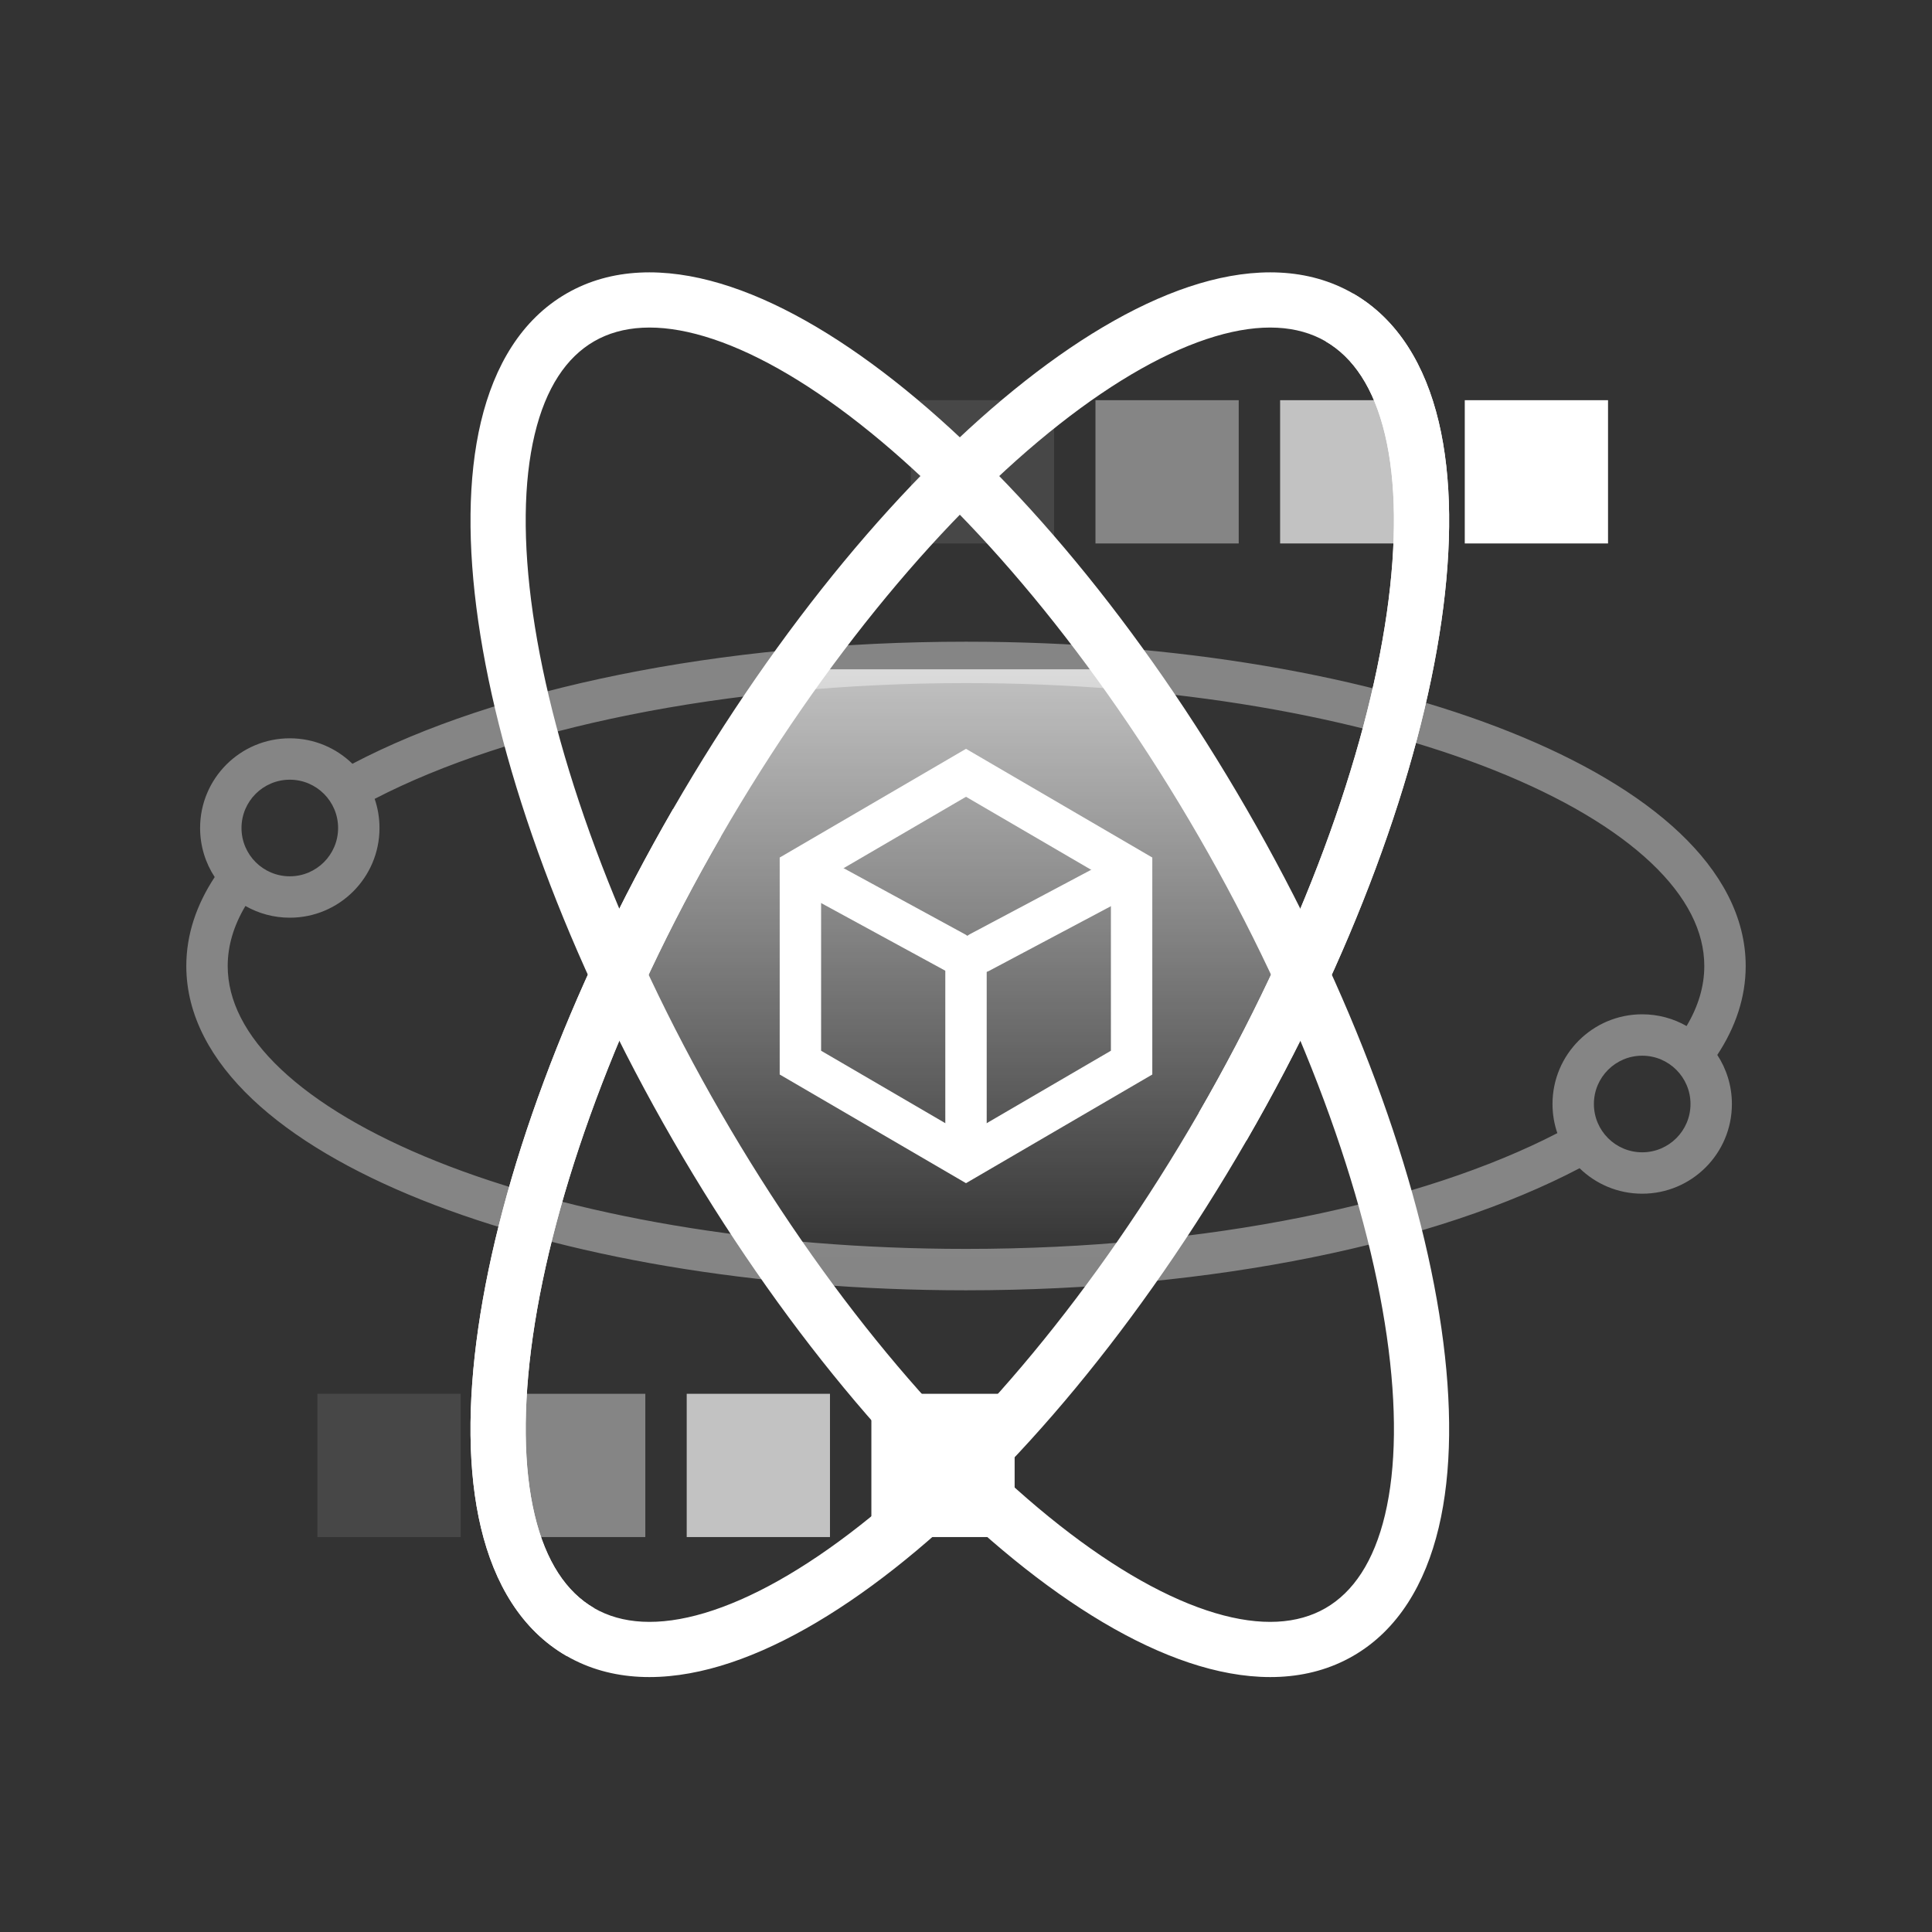 <svg width="140" height="140" viewBox="0 0 140 140" fill="none" xmlns="http://www.w3.org/2000/svg">
<rect x="0" y="0" width="140" height="140" fill="#333333" stroke="none"/>
<path d="M44.5 70.5L57.5 48.5H81L94 70.5L82.5 91.5H57.5L44.5 70.5Z" fill="url(#paint0_linear_905_5539)"/>
<path fill-rule="evenodd" clip-rule="evenodd" d="M34.852 30.561C35.819 26.502 37.792 23.15 41.053 21.268C44.313 19.386 48.202 19.353 52.201 20.545C56.195 21.735 60.486 24.194 64.816 27.601C73.486 34.423 82.649 45.315 90.337 58.632C98.026 71.948 102.877 85.329 104.45 96.249C105.236 101.702 105.219 106.647 104.253 110.702C103.286 114.762 101.313 118.113 98.053 119.995C94.792 121.877 90.904 121.91 86.904 120.718C82.91 119.528 78.619 117.069 74.289 113.662C65.619 106.84 56.456 95.948 48.768 82.632C41.079 69.314 36.229 55.934 34.655 45.014C33.87 39.561 33.886 34.616 34.852 30.561ZM38.614 44.444C40.099 54.745 44.733 67.642 52.232 80.632C59.731 93.621 68.584 104.083 76.763 110.518C80.857 113.74 84.699 115.887 88.047 116.885C91.389 117.881 94.052 117.686 96.053 116.531C98.053 115.376 99.554 113.167 100.362 109.775C101.172 106.376 101.234 101.975 100.491 96.819C99.007 86.518 94.372 73.621 86.873 60.632C79.374 47.642 70.521 37.18 62.343 30.745C58.248 27.523 54.406 25.376 51.058 24.378C47.716 23.382 45.053 23.577 43.053 24.732C41.052 25.887 39.551 28.096 38.743 31.488C37.933 34.887 37.872 39.288 38.614 44.444Z" fill="white"/>
<path fill-rule="evenodd" clip-rule="evenodd" d="M86.904 20.545C90.904 19.353 94.792 19.386 98.053 21.268C101.313 23.15 103.286 26.502 104.253 30.561C105.219 34.616 105.236 39.561 104.45 45.014C102.877 55.934 98.026 69.314 90.337 82.632C82.649 95.948 73.486 106.84 64.816 113.662C60.486 117.069 56.195 119.528 52.201 120.718C48.202 121.91 44.313 121.877 41.053 119.995C37.792 118.113 35.819 114.762 34.852 110.702C33.886 106.647 33.87 101.702 34.655 96.249C36.229 85.329 41.079 71.948 48.768 58.632C56.456 45.315 65.619 34.423 74.289 27.601C78.619 24.194 82.91 21.735 86.904 20.545ZM76.763 30.745C68.584 37.18 59.731 47.642 52.232 60.632C44.733 73.621 40.099 86.518 38.614 96.819C37.872 101.975 37.933 106.376 38.743 109.775C39.551 113.167 41.052 115.376 43.053 116.531C45.053 117.686 47.716 117.881 51.058 116.885C54.406 115.887 58.248 113.74 62.343 110.518C70.521 104.083 79.374 93.621 86.873 80.632C94.372 67.642 99.007 54.745 100.491 44.444C101.234 39.288 101.172 34.887 100.362 31.488C99.554 28.096 98.053 25.887 96.053 24.732C94.052 23.577 91.389 23.382 88.047 24.378C84.699 25.376 80.857 27.523 76.763 30.745Z" fill="white"/>
<path fill-rule="evenodd" clip-rule="evenodd" d="M104.45 45.014C102.877 55.934 98.026 69.314 90.337 82.632L86.873 80.632C94.372 67.642 99.007 54.745 100.491 44.444C101.234 39.288 101.172 34.887 100.362 31.488C99.554 28.096 98.053 25.887 96.053 24.732L98.053 21.268C101.313 23.15 103.286 26.502 104.253 30.561C105.219 34.616 105.236 39.561 104.45 45.014Z" fill="white"/>
<path fill-rule="evenodd" clip-rule="evenodd" d="M34.655 96.248C36.229 85.329 41.079 71.948 48.768 58.631L52.232 60.631C44.733 73.621 40.099 86.518 38.614 96.819C37.872 101.975 37.933 106.376 38.743 109.774C39.551 113.167 41.052 115.375 43.053 116.531L41.053 119.995C37.792 118.112 35.819 114.761 34.852 110.701C33.886 106.647 33.87 101.702 34.655 96.248Z" fill="white"/>
<path fill-rule="evenodd" clip-rule="evenodd" d="M121.708 60.347C124.678 63.156 126.5 66.417 126.5 70C126.5 72.286 125.756 74.45 124.442 76.444C125.111 77.466 125.5 78.688 125.5 80C125.5 83.59 122.59 86.5 119 86.5C117.235 86.5 115.634 85.796 114.463 84.654C104.123 90.079 87.991 93.5 70 93.5C54.67 93.5 40.723 91.017 30.552 86.949C25.471 84.917 21.258 82.459 18.291 79.653C15.322 76.844 13.5 73.583 13.5 70C13.5 67.713 14.245 65.55 15.558 63.556C14.889 62.534 14.5 61.312 14.5 60C14.5 56.41 17.41 53.5 21 53.5C22.765 53.5 24.366 54.204 25.537 55.346C35.877 49.921 52.009 46.5 70 46.5C85.33 46.5 99.277 48.983 109.448 53.051C114.529 55.083 118.742 57.541 121.708 60.347ZM27.149 57.889C36.918 52.834 52.418 49.5 70 49.5C85.046 49.5 98.598 51.942 108.334 55.836C113.206 57.785 117.048 60.068 119.647 62.526C122.243 64.982 123.5 67.508 123.5 70C123.5 71.45 123.077 72.904 122.216 74.35C121.267 73.809 120.17 73.5 119 73.5C115.41 73.5 112.5 76.41 112.5 80C112.5 80.739 112.623 81.449 112.851 82.111C103.082 87.166 87.582 90.5 70 90.5C54.954 90.5 41.402 88.058 31.666 84.164C26.794 82.215 22.952 79.932 20.353 77.474C17.756 75.018 16.5 72.492 16.5 70C16.5 68.551 16.923 67.097 17.784 65.65C18.733 66.191 19.83 66.5 21 66.5C24.59 66.5 27.5 63.59 27.5 60C27.5 59.261 27.377 58.551 27.149 57.889ZM119 76.5C117.067 76.5 115.5 78.067 115.5 80C115.5 81.933 117.067 83.5 119 83.5C120.933 83.5 122.5 81.933 122.5 80C122.5 78.067 120.933 76.5 119 76.5ZM17.5 60C17.5 58.067 19.067 56.5 21 56.5C22.933 56.5 24.5 58.067 24.5 60C24.5 61.933 22.933 63.5 21 63.5C19.067 63.5 17.5 61.933 17.5 60Z" fill="white" fill-opacity="0.4"/>
<path fill-rule="evenodd" clip-rule="evenodd" d="M70 54.263L83.5 62.14V77.863L70 85.737L56.5 77.863V62.14L70 54.263ZM59.5 63.863V76.14L70 82.264L80.5 76.14V63.863L70 57.737L59.5 63.863Z" fill="white"/>
<path fill-rule="evenodd" clip-rule="evenodd" d="M57.76 62.782C58.156 62.055 59.067 61.786 59.794 62.183L69.914 67.695C70.641 68.091 70.91 69.002 70.513 69.73C70.117 70.457 69.206 70.726 68.478 70.329L58.359 64.817C57.632 64.421 57.364 63.51 57.76 62.782Z" fill="white"/>
<path fill-rule="evenodd" clip-rule="evenodd" d="M82.706 62.797C83.094 63.528 82.816 64.436 82.084 64.825L71.703 70.337C70.972 70.725 70.064 70.447 69.675 69.716C69.287 68.984 69.565 68.076 70.296 67.687L80.677 62.175C81.409 61.787 82.317 62.065 82.706 62.797Z" fill="white"/>
<path fill-rule="evenodd" clip-rule="evenodd" d="M70 68.512C70.828 68.512 71.5 69.184 71.5 70.012V82.012C71.5 82.841 70.828 83.512 70 83.512C69.172 83.512 68.5 82.841 68.5 82.012V70.012C68.5 69.184 69.172 68.512 70 68.512Z" fill="white"/>
<path opacity="0.1" d="M66 39.381V29H76.381V39.381H66Z" fill="white"/>
<path opacity="0.4" d="M79.381 39.381V29H89.762V39.381H79.381Z" fill="white"/>
<path opacity="0.7" d="M92.762 39.381V29H103.143V39.381H92.762Z" fill="white"/>
<path d="M106.143 39.381V29H116.524V39.381H106.143Z" fill="white"/>
<path opacity="0.1" d="M23 101V111.381H33.381V101H23Z" fill="white"/>
<path opacity="0.4" d="M36.381 101V111.381H46.762V101H36.381Z" fill="white"/>
<path opacity="0.7" d="M49.762 101V111.381H60.143V101H49.762Z" fill="white"/>
<path d="M63.143 101V111.381H73.524V101H63.143Z" fill="white"/>
<defs>
<linearGradient id="paint0_linear_905_5539" x1="69.25" y1="48.5" x2="69.25" y2="91.5" gradientUnits="userSpaceOnUse">
<stop stop-color="white" stop-opacity="0.7"/>
<stop offset="1" stop-color="white" stop-opacity="0"/>
</linearGradient>
</defs>
</svg>